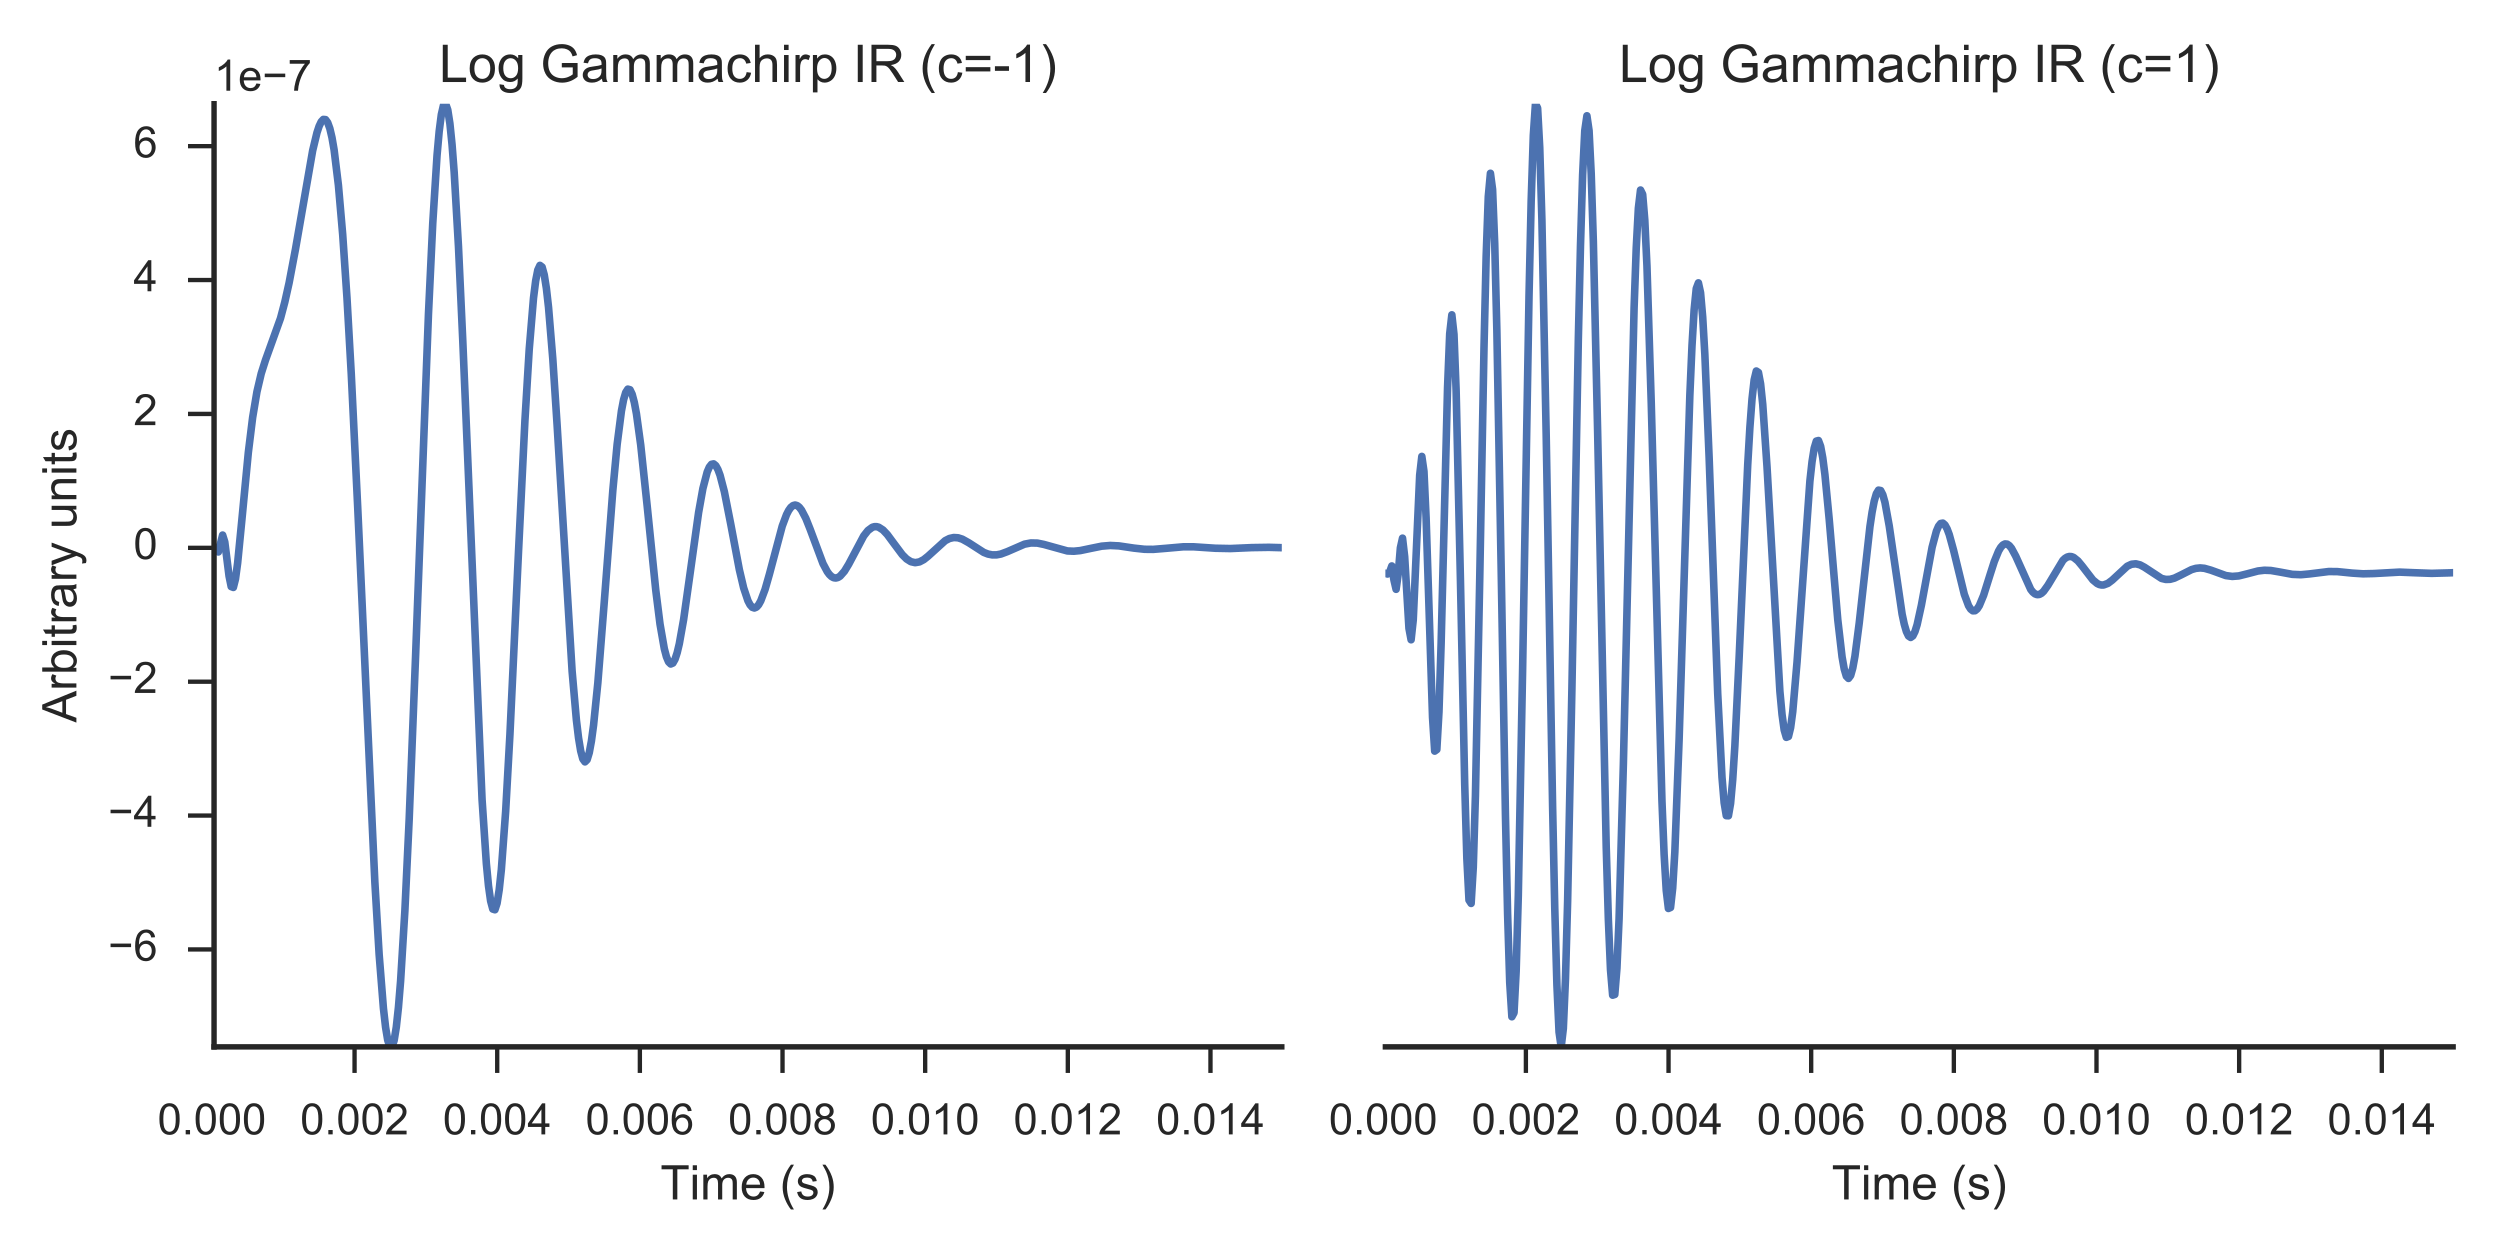<?xml version="1.0" encoding="utf-8" standalone="no"?>
<!DOCTYPE svg PUBLIC "-//W3C//DTD SVG 1.1//EN"
  "http://www.w3.org/Graphics/SVG/1.1/DTD/svg11.dtd">
<!-- Created with matplotlib (http://matplotlib.org/) -->
<svg height="288pt" version="1.1" viewBox="0 0 576 288" width="576pt" xmlns="http://www.w3.org/2000/svg" xmlns:xlink="http://www.w3.org/1999/xlink">
 <defs>
  <style type="text/css">
*{stroke-linecap:butt;stroke-linejoin:round;stroke-miterlimit:100000;}
  </style>
 </defs>
 <g id="figure_1">
  <g id="patch_1">
   <path d="M 0 288 
L 576 288 
L 576 0 
L 0 0 
z
" style="fill:#ffffff;"/>
  </g>
  <g id="axes_1">
   <g id="patch_2">
    <path d="M 49.317 241.2 
L 295.327 241.2 
L 295.327 23.9 
L 49.317 23.9 
z
" style="fill:#ffffff;"/>
   </g>
   <g id="matplotlib.axis_1">
    <g id="xtick_1">
     <g id="text_1">
      <!-- 0.000 -->
      <defs>
       <path d="M 4.156 35.297 
Q 4.156 48 6.766 55.734 
Q 9.375 63.484 14.516 67.672 
Q 19.672 71.875 27.484 71.875 
Q 33.25 71.875 37.594 69.547 
Q 41.938 67.234 44.766 62.859 
Q 47.609 58.5 49.219 52.219 
Q 50.828 45.953 50.828 35.297 
Q 50.828 22.703 48.234 14.969 
Q 45.656 7.234 40.5 3 
Q 35.359 -1.219 27.484 -1.219 
Q 17.141 -1.219 11.234 6.203 
Q 4.156 15.141 4.156 35.297 
M 13.188 35.297 
Q 13.188 17.672 17.312 11.828 
Q 21.438 6 27.484 6 
Q 33.547 6 37.672 11.859 
Q 41.797 17.719 41.797 35.297 
Q 41.797 52.984 37.672 58.781 
Q 33.547 64.594 27.391 64.594 
Q 21.344 64.594 17.719 59.469 
Q 13.188 52.938 13.188 35.297 
" id="ArialMT-30"/>
       <path d="M 9.078 0 
L 9.078 10.016 
L 19.094 10.016 
L 19.094 0 
z
" id="ArialMT-2e"/>
      </defs>
      <g style="fill:#262626;" transform="translate(36.312 261.358)scale(0.1 -0.1)">
       <use xlink:href="#ArialMT-30"/>
       <use x="55.615" xlink:href="#ArialMT-2e"/>
       <use x="83.398" xlink:href="#ArialMT-30"/>
       <use x="139.014" xlink:href="#ArialMT-30"/>
       <use x="194.629" xlink:href="#ArialMT-30"/>
      </g>
     </g>
    </g>
    <g id="xtick_2">
     <g id="line2d_1">
      <defs>
       <path d="M 0 0 
L 0 6 
" id="m91923e0ecd" style="stroke:#262626;"/>
      </defs>
      <g>
       <use style="fill:#262626;stroke:#262626;" x="81.69" xlink:href="#m91923e0ecd" y="241.2"/>
      </g>
     </g>
     <g id="text_2">
      <!-- 0.002 -->
      <defs>
       <path d="M 50.344 8.453 
L 50.344 0 
L 3.031 0 
Q 2.938 3.172 4.047 6.109 
Q 5.859 10.938 9.828 15.625 
Q 13.812 20.312 21.344 26.469 
Q 33.016 36.031 37.109 41.625 
Q 41.219 47.219 41.219 52.203 
Q 41.219 57.422 37.469 61 
Q 33.734 64.594 27.734 64.594 
Q 21.391 64.594 17.578 60.781 
Q 13.766 56.984 13.719 50.25 
L 4.688 51.172 
Q 5.609 61.281 11.656 66.578 
Q 17.719 71.875 27.938 71.875 
Q 38.234 71.875 44.234 66.156 
Q 50.25 60.453 50.25 52 
Q 50.25 47.703 48.484 43.547 
Q 46.734 39.406 42.656 34.812 
Q 38.578 30.219 29.109 22.219 
Q 21.188 15.578 18.938 13.203 
Q 16.703 10.844 15.234 8.453 
z
" id="ArialMT-32"/>
      </defs>
      <g style="fill:#262626;" transform="translate(69.179 261.358)scale(0.1 -0.1)">
       <use xlink:href="#ArialMT-30"/>
       <use x="55.615" xlink:href="#ArialMT-2e"/>
       <use x="83.398" xlink:href="#ArialMT-30"/>
       <use x="139.014" xlink:href="#ArialMT-30"/>
       <use x="194.629" xlink:href="#ArialMT-32"/>
      </g>
     </g>
    </g>
    <g id="xtick_3">
     <g id="line2d_2">
      <g>
       <use style="fill:#262626;stroke:#262626;" x="114.557" xlink:href="#m91923e0ecd" y="241.2"/>
      </g>
     </g>
     <g id="text_3">
      <!-- 0.004 -->
      <defs>
       <path d="M 32.328 0 
L 32.328 17.141 
L 1.266 17.141 
L 1.266 25.203 
L 33.938 71.578 
L 41.109 71.578 
L 41.109 25.203 
L 50.781 25.203 
L 50.781 17.141 
L 41.109 17.141 
L 41.109 0 
z
M 32.328 25.203 
L 32.328 57.469 
L 9.906 25.203 
z
" id="ArialMT-34"/>
      </defs>
      <g style="fill:#262626;" transform="translate(102.047 261.358)scale(0.1 -0.1)">
       <use xlink:href="#ArialMT-30"/>
       <use x="55.615" xlink:href="#ArialMT-2e"/>
       <use x="83.398" xlink:href="#ArialMT-30"/>
       <use x="139.014" xlink:href="#ArialMT-30"/>
       <use x="194.629" xlink:href="#ArialMT-34"/>
      </g>
     </g>
    </g>
    <g id="xtick_4">
     <g id="line2d_3">
      <g>
       <use style="fill:#262626;stroke:#262626;" x="147.425" xlink:href="#m91923e0ecd" y="241.2"/>
      </g>
     </g>
     <g id="text_4">
      <!-- 0.006 -->
      <defs>
       <path d="M 49.75 54.047 
L 41.016 53.375 
Q 39.844 58.547 37.703 60.891 
Q 34.125 64.656 28.906 64.656 
Q 24.703 64.656 21.531 62.312 
Q 17.391 59.281 14.984 53.469 
Q 12.594 47.656 12.5 36.922 
Q 15.672 41.75 20.266 44.094 
Q 24.859 46.438 29.891 46.438 
Q 38.672 46.438 44.844 39.969 
Q 51.031 33.5 51.031 23.25 
Q 51.031 16.5 48.125 10.719 
Q 45.219 4.938 40.141 1.859 
Q 35.062 -1.219 28.609 -1.219 
Q 17.625 -1.219 10.688 6.859 
Q 3.766 14.938 3.766 33.5 
Q 3.766 54.25 11.422 63.672 
Q 18.109 71.875 29.438 71.875 
Q 37.891 71.875 43.281 67.141 
Q 48.688 62.406 49.75 54.047 
M 13.875 23.188 
Q 13.875 18.656 15.797 14.5 
Q 17.719 10.359 21.188 8.172 
Q 24.656 6 28.469 6 
Q 34.031 6 38.031 10.484 
Q 42.047 14.984 42.047 22.703 
Q 42.047 30.125 38.078 34.391 
Q 34.125 38.672 28.125 38.672 
Q 22.172 38.672 18.016 34.391 
Q 13.875 30.125 13.875 23.188 
" id="ArialMT-36"/>
      </defs>
      <g style="fill:#262626;" transform="translate(134.914 261.358)scale(0.1 -0.1)">
       <use xlink:href="#ArialMT-30"/>
       <use x="55.615" xlink:href="#ArialMT-2e"/>
       <use x="83.398" xlink:href="#ArialMT-30"/>
       <use x="139.014" xlink:href="#ArialMT-30"/>
       <use x="194.629" xlink:href="#ArialMT-36"/>
      </g>
     </g>
    </g>
    <g id="xtick_5">
     <g id="line2d_4">
      <g>
       <use style="fill:#262626;stroke:#262626;" x="180.292" xlink:href="#m91923e0ecd" y="241.2"/>
      </g>
     </g>
     <g id="text_5">
      <!-- 0.008 -->
      <defs>
       <path d="M 17.672 38.812 
Q 12.203 40.828 9.562 44.531 
Q 6.938 48.25 6.938 53.422 
Q 6.938 61.234 12.547 66.547 
Q 18.172 71.875 27.484 71.875 
Q 36.859 71.875 42.578 66.422 
Q 48.297 60.984 48.297 53.172 
Q 48.297 48.188 45.672 44.5 
Q 43.062 40.828 37.75 38.812 
Q 44.344 36.672 47.781 31.875 
Q 51.219 27.094 51.219 20.453 
Q 51.219 11.281 44.719 5.031 
Q 38.234 -1.219 27.641 -1.219 
Q 17.047 -1.219 10.547 5.047 
Q 4.047 11.328 4.047 20.703 
Q 4.047 27.688 7.594 32.391 
Q 11.141 37.109 17.672 38.812 
M 15.922 53.719 
Q 15.922 48.641 19.188 45.406 
Q 22.469 42.188 27.688 42.188 
Q 32.766 42.188 36.016 45.375 
Q 39.266 48.578 39.266 53.219 
Q 39.266 58.062 35.906 61.359 
Q 32.562 64.656 27.594 64.656 
Q 22.562 64.656 19.234 61.422 
Q 15.922 58.203 15.922 53.719 
M 13.094 20.656 
Q 13.094 16.891 14.875 13.375 
Q 16.656 9.859 20.172 7.922 
Q 23.688 6 27.734 6 
Q 34.031 6 38.125 10.047 
Q 42.234 14.109 42.234 20.359 
Q 42.234 26.703 38.016 30.859 
Q 33.797 35.016 27.438 35.016 
Q 21.234 35.016 17.156 30.906 
Q 13.094 26.812 13.094 20.656 
" id="ArialMT-38"/>
      </defs>
      <g style="fill:#262626;" transform="translate(167.781 261.358)scale(0.1 -0.1)">
       <use xlink:href="#ArialMT-30"/>
       <use x="55.615" xlink:href="#ArialMT-2e"/>
       <use x="83.398" xlink:href="#ArialMT-30"/>
       <use x="139.014" xlink:href="#ArialMT-30"/>
       <use x="194.629" xlink:href="#ArialMT-38"/>
      </g>
     </g>
    </g>
    <g id="xtick_6">
     <g id="line2d_5">
      <g>
       <use style="fill:#262626;stroke:#262626;" x="213.159" xlink:href="#m91923e0ecd" y="241.2"/>
      </g>
     </g>
     <g id="text_6">
      <!-- 0.010 -->
      <defs>
       <path d="M 37.25 0 
L 28.469 0 
L 28.469 56 
Q 25.297 52.984 20.141 49.953 
Q 14.984 46.922 10.891 45.406 
L 10.891 53.906 
Q 18.266 57.375 23.781 62.297 
Q 29.297 67.234 31.594 71.875 
L 37.25 71.875 
z
" id="ArialMT-31"/>
      </defs>
      <g style="fill:#262626;" transform="translate(200.648 261.358)scale(0.1 -0.1)">
       <use xlink:href="#ArialMT-30"/>
       <use x="55.615" xlink:href="#ArialMT-2e"/>
       <use x="83.398" xlink:href="#ArialMT-30"/>
       <use x="139.014" xlink:href="#ArialMT-31"/>
       <use x="194.629" xlink:href="#ArialMT-30"/>
      </g>
     </g>
    </g>
    <g id="xtick_7">
     <g id="line2d_6">
      <g>
       <use style="fill:#262626;stroke:#262626;" x="246.026" xlink:href="#m91923e0ecd" y="241.2"/>
      </g>
     </g>
     <g id="text_7">
      <!-- 0.012 -->
      <g style="fill:#262626;" transform="translate(233.515 261.358)scale(0.1 -0.1)">
       <use xlink:href="#ArialMT-30"/>
       <use x="55.615" xlink:href="#ArialMT-2e"/>
       <use x="83.398" xlink:href="#ArialMT-30"/>
       <use x="139.014" xlink:href="#ArialMT-31"/>
       <use x="194.629" xlink:href="#ArialMT-32"/>
      </g>
     </g>
    </g>
    <g id="xtick_8">
     <g id="line2d_7">
      <g>
       <use style="fill:#262626;stroke:#262626;" x="278.893" xlink:href="#m91923e0ecd" y="241.2"/>
      </g>
     </g>
     <g id="text_8">
      <!-- 0.014 -->
      <g style="fill:#262626;" transform="translate(266.382 261.358)scale(0.1 -0.1)">
       <use xlink:href="#ArialMT-30"/>
       <use x="55.615" xlink:href="#ArialMT-2e"/>
       <use x="83.398" xlink:href="#ArialMT-30"/>
       <use x="139.014" xlink:href="#ArialMT-31"/>
       <use x="194.629" xlink:href="#ArialMT-34"/>
      </g>
     </g>
    </g>
    <g id="text_9">
     <!-- Time (s) -->
     <defs>
      <path d="M 42.094 16.703 
L 51.172 15.578 
Q 49.031 7.625 43.219 3.219 
Q 37.406 -1.172 28.375 -1.172 
Q 17 -1.172 10.328 5.828 
Q 3.656 12.844 3.656 25.484 
Q 3.656 38.578 10.391 45.797 
Q 17.141 53.031 27.875 53.031 
Q 38.281 53.031 44.875 45.953 
Q 51.469 38.875 51.469 26.031 
Q 51.469 25.25 51.422 23.688 
L 12.75 23.688 
Q 13.234 15.141 17.578 10.594 
Q 21.922 6.062 28.422 6.062 
Q 33.25 6.062 36.672 8.594 
Q 40.094 11.141 42.094 16.703 
M 13.234 30.906 
L 42.188 30.906 
Q 41.609 37.453 38.875 40.719 
Q 34.672 45.797 27.984 45.797 
Q 21.922 45.797 17.797 41.75 
Q 13.672 37.703 13.234 30.906 
" id="ArialMT-65"/>
      <path d="M 6.641 61.469 
L 6.641 71.578 
L 15.438 71.578 
L 15.438 61.469 
z
M 6.641 0 
L 6.641 51.859 
L 15.438 51.859 
L 15.438 0 
z
" id="ArialMT-69"/>
      <path d="M 6.594 0 
L 6.594 51.859 
L 14.453 51.859 
L 14.453 44.578 
Q 16.891 48.391 20.938 50.703 
Q 25 53.031 30.172 53.031 
Q 35.938 53.031 39.625 50.641 
Q 43.312 48.25 44.828 43.953 
Q 50.984 53.031 60.844 53.031 
Q 68.562 53.031 72.703 48.75 
Q 76.859 44.484 76.859 35.594 
L 76.859 0 
L 68.109 0 
L 68.109 32.672 
Q 68.109 37.938 67.25 40.25 
Q 66.406 42.578 64.156 43.984 
Q 61.922 45.406 58.891 45.406 
Q 53.422 45.406 49.797 41.766 
Q 46.188 38.141 46.188 30.125 
L 46.188 0 
L 37.406 0 
L 37.406 33.688 
Q 37.406 39.547 35.25 42.469 
Q 33.109 45.406 28.219 45.406 
Q 24.516 45.406 21.359 43.453 
Q 18.219 41.5 16.797 37.734 
Q 15.375 33.984 15.375 26.906 
L 15.375 0 
z
" id="ArialMT-6d"/>
      <path d="M 25.922 0 
L 25.922 63.141 
L 2.344 63.141 
L 2.344 71.578 
L 59.078 71.578 
L 59.078 63.141 
L 35.406 63.141 
L 35.406 0 
z
" id="ArialMT-54"/>
      <path d="M 3.078 15.484 
L 11.766 16.844 
Q 12.5 11.625 15.844 8.844 
Q 19.188 6.062 25.203 6.062 
Q 31.25 6.062 34.172 8.516 
Q 37.109 10.984 37.109 14.312 
Q 37.109 17.281 34.516 19 
Q 32.719 20.172 25.531 21.969 
Q 15.875 24.422 12.141 26.203 
Q 8.406 27.984 6.469 31.125 
Q 4.547 34.281 4.547 38.094 
Q 4.547 41.547 6.125 44.5 
Q 7.719 47.469 10.453 49.422 
Q 12.5 50.922 16.031 51.969 
Q 19.578 53.031 23.641 53.031 
Q 29.734 53.031 34.344 51.266 
Q 38.969 49.516 41.156 46.5 
Q 43.359 43.5 44.188 38.484 
L 35.594 37.312 
Q 35.016 41.312 32.203 43.547 
Q 29.391 45.797 24.266 45.797 
Q 18.219 45.797 15.625 43.797 
Q 13.031 41.797 13.031 39.109 
Q 13.031 37.406 14.109 36.031 
Q 15.188 34.625 17.484 33.688 
Q 18.797 33.203 25.25 31.453 
Q 34.578 28.953 38.25 27.359 
Q 41.938 25.781 44.031 22.75 
Q 46.141 19.734 46.141 15.234 
Q 46.141 10.844 43.578 6.953 
Q 41.016 3.078 36.172 0.953 
Q 31.344 -1.172 25.25 -1.172 
Q 15.141 -1.172 9.844 3.031 
Q 4.547 7.234 3.078 15.484 
" id="ArialMT-73"/>
      <path d="M 12.359 -21.047 
L 6.062 -21.047 
Q 20.656 2.391 20.656 25.875 
Q 20.656 35.062 18.562 44.094 
Q 16.891 51.422 13.922 58.156 
Q 12.016 62.547 6.062 72.797 
L 12.359 72.797 
Q 21.531 60.547 25.922 48.188 
Q 29.688 37.547 29.688 25.922 
Q 29.688 12.75 24.625 0.438 
Q 19.578 -11.859 12.359 -21.047 
" id="ArialMT-29"/>
      <path d="M 23.391 -21.047 
Q 16.109 -11.859 11.078 0.438 
Q 6.062 12.75 6.062 25.922 
Q 6.062 37.547 9.812 48.188 
Q 14.203 60.547 23.391 72.797 
L 29.688 72.797 
Q 23.781 62.641 21.875 58.297 
Q 18.891 51.562 17.188 44.234 
Q 15.094 35.109 15.094 25.875 
Q 15.094 2.391 29.688 -21.047 
z
" id="ArialMT-28"/>
      <path id="ArialMT-20"/>
     </defs>
     <g style="fill:#262626;" transform="translate(152.163 276.353)scale(0.11 -0.11)">
      <use xlink:href="#ArialMT-54"/>
      <use x="61.037" xlink:href="#ArialMT-69"/>
      <use x="83.254" xlink:href="#ArialMT-6d"/>
      <use x="166.555" xlink:href="#ArialMT-65"/>
      <use x="222.17" xlink:href="#ArialMT-20"/>
      <use x="249.953" xlink:href="#ArialMT-28"/>
      <use x="283.254" xlink:href="#ArialMT-73"/>
      <use x="333.254" xlink:href="#ArialMT-29"/>
     </g>
    </g>
   </g>
   <g id="matplotlib.axis_2">
    <g id="ytick_1">
     <g id="line2d_8">
      <defs>
       <path d="M 0 0 
L -6 0 
" id="m53d1f6bdc2" style="stroke:#262626;"/>
      </defs>
      <g>
       <use style="fill:#262626;stroke:#262626;" x="49.317" xlink:href="#m53d1f6bdc2" y="218.755"/>
      </g>
     </g>
     <g id="text_10">
      <!-- −6 -->
      <defs>
       <path d="M 52.828 31.203 
L 5.562 31.203 
L 5.562 39.406 
L 52.828 39.406 
z
" id="ArialMT-2212"/>
      </defs>
      <g style="fill:#262626;" transform="translate(24.916 221.34)scale(0.1 -0.1)">
       <use xlink:href="#ArialMT-2212"/>
       <use x="58.398" xlink:href="#ArialMT-36"/>
      </g>
     </g>
    </g>
    <g id="ytick_2">
     <g id="line2d_9">
      <g>
       <use style="fill:#262626;stroke:#262626;" x="49.317" xlink:href="#m53d1f6bdc2" y="187.909"/>
      </g>
     </g>
     <g id="text_11">
      <!-- −4 -->
      <g style="fill:#262626;" transform="translate(24.916 190.494)scale(0.1 -0.1)">
       <use xlink:href="#ArialMT-2212"/>
       <use x="58.398" xlink:href="#ArialMT-34"/>
      </g>
     </g>
    </g>
    <g id="ytick_3">
     <g id="line2d_10">
      <g>
       <use style="fill:#262626;stroke:#262626;" x="49.317" xlink:href="#m53d1f6bdc2" y="157.063"/>
      </g>
     </g>
     <g id="text_12">
      <!-- −2 -->
      <g style="fill:#262626;" transform="translate(24.916 159.648)scale(0.1 -0.1)">
       <use xlink:href="#ArialMT-2212"/>
       <use x="58.398" xlink:href="#ArialMT-32"/>
      </g>
     </g>
    </g>
    <g id="ytick_4">
     <g id="line2d_11">
      <g>
       <use style="fill:#262626;stroke:#262626;" x="49.317" xlink:href="#m53d1f6bdc2" y="126.217"/>
      </g>
     </g>
     <g id="text_13">
      <!-- 0 -->
      <g style="fill:#262626;" transform="translate(30.756 128.802)scale(0.1 -0.1)">
       <use xlink:href="#ArialMT-30"/>
      </g>
     </g>
    </g>
    <g id="ytick_5">
     <g id="line2d_12">
      <g>
       <use style="fill:#262626;stroke:#262626;" x="49.317" xlink:href="#m53d1f6bdc2" y="95.371"/>
      </g>
     </g>
     <g id="text_14">
      <!-- 2 -->
      <g style="fill:#262626;" transform="translate(30.756 97.956)scale(0.1 -0.1)">
       <use xlink:href="#ArialMT-32"/>
      </g>
     </g>
    </g>
    <g id="ytick_6">
     <g id="line2d_13">
      <g>
       <use style="fill:#262626;stroke:#262626;" x="49.317" xlink:href="#m53d1f6bdc2" y="64.525"/>
      </g>
     </g>
     <g id="text_15">
      <!-- 4 -->
      <g style="fill:#262626;" transform="translate(30.756 67.11)scale(0.1 -0.1)">
       <use xlink:href="#ArialMT-34"/>
      </g>
     </g>
    </g>
    <g id="ytick_7">
     <g id="line2d_14">
      <g>
       <use style="fill:#262626;stroke:#262626;" x="49.317" xlink:href="#m53d1f6bdc2" y="33.679"/>
      </g>
     </g>
     <g id="text_16">
      <!-- 6 -->
      <g style="fill:#262626;" transform="translate(30.756 36.265)scale(0.1 -0.1)">
       <use xlink:href="#ArialMT-36"/>
      </g>
     </g>
    </g>
    <g id="text_17">
     <!-- Arbitrary units -->
     <defs>
      <path d="M 14.703 0 
L 6.547 0 
L 6.547 71.578 
L 15.328 71.578 
L 15.328 46.047 
Q 20.906 53.031 29.547 53.031 
Q 34.328 53.031 38.594 51.094 
Q 42.875 49.172 45.625 45.672 
Q 48.391 42.188 49.953 37.25 
Q 51.516 32.328 51.516 26.703 
Q 51.516 13.375 44.922 6.094 
Q 38.328 -1.172 29.109 -1.172 
Q 19.922 -1.172 14.703 6.5 
z
M 14.594 26.312 
Q 14.594 17 17.141 12.844 
Q 21.297 6.062 28.375 6.062 
Q 34.125 6.062 38.328 11.062 
Q 42.531 16.062 42.531 25.984 
Q 42.531 36.141 38.5 40.969 
Q 34.469 45.797 28.766 45.797 
Q 23 45.797 18.797 40.797 
Q 14.594 35.797 14.594 26.312 
" id="ArialMT-62"/>
      <path d="M 40.438 6.391 
Q 35.547 2.25 31.031 0.531 
Q 26.516 -1.172 21.344 -1.172 
Q 12.797 -1.172 8.203 3 
Q 3.609 7.172 3.609 13.672 
Q 3.609 17.484 5.344 20.625 
Q 7.078 23.781 9.891 25.688 
Q 12.703 27.594 16.219 28.562 
Q 18.797 29.25 24.031 29.891 
Q 34.672 31.156 39.703 32.906 
Q 39.75 34.719 39.75 35.203 
Q 39.75 40.578 37.25 42.781 
Q 33.891 45.75 27.25 45.75 
Q 21.047 45.75 18.094 43.578 
Q 15.141 41.406 13.719 35.891 
L 5.125 37.062 
Q 6.297 42.578 8.984 45.969 
Q 11.672 49.359 16.75 51.188 
Q 21.828 53.031 28.516 53.031 
Q 35.156 53.031 39.297 51.469 
Q 43.453 49.906 45.406 47.531 
Q 47.359 45.172 48.141 41.547 
Q 48.578 39.312 48.578 33.453 
L 48.578 21.734 
Q 48.578 9.469 49.141 6.219 
Q 49.703 2.984 51.375 0 
L 42.188 0 
Q 40.828 2.734 40.438 6.391 
M 39.703 26.031 
Q 34.906 24.078 25.344 22.703 
Q 19.922 21.922 17.672 20.938 
Q 15.438 19.969 14.203 18.094 
Q 12.984 16.219 12.984 13.922 
Q 12.984 10.406 15.641 8.062 
Q 18.312 5.719 23.438 5.719 
Q 28.516 5.719 32.469 7.938 
Q 36.422 10.156 38.281 14.016 
Q 39.703 17 39.703 22.797 
z
" id="ArialMT-61"/>
      <path d="M 6.203 -19.969 
L 5.219 -11.719 
Q 8.109 -12.5 10.25 -12.5 
Q 13.188 -12.5 14.938 -11.516 
Q 16.703 -10.547 17.828 -8.797 
Q 18.656 -7.469 20.516 -2.25 
Q 20.75 -1.516 21.297 -0.094 
L 1.609 51.859 
L 11.078 51.859 
L 21.875 21.828 
Q 23.969 16.109 25.641 9.812 
Q 27.156 15.875 29.25 21.625 
L 40.328 51.859 
L 49.125 51.859 
L 29.391 -0.875 
Q 26.219 -9.422 24.469 -12.641 
Q 22.125 -17 19.094 -19.016 
Q 16.062 -21.047 11.859 -21.047 
Q 9.328 -21.047 6.203 -19.969 
" id="ArialMT-79"/>
      <path d="M -0.141 0 
L 27.344 71.578 
L 37.547 71.578 
L 66.844 0 
L 56.062 0 
L 47.703 21.688 
L 17.781 21.688 
L 9.906 0 
z
M 20.516 29.391 
L 44.781 29.391 
L 37.312 49.219 
Q 33.891 58.25 32.234 64.062 
Q 30.859 57.172 28.375 50.391 
z
" id="ArialMT-41"/>
      <path d="M 40.578 0 
L 40.578 7.625 
Q 34.516 -1.172 24.125 -1.172 
Q 19.531 -1.172 15.547 0.578 
Q 11.578 2.344 9.641 5 
Q 7.719 7.672 6.938 11.531 
Q 6.391 14.109 6.391 19.734 
L 6.391 51.859 
L 15.188 51.859 
L 15.188 23.094 
Q 15.188 16.219 15.719 13.812 
Q 16.547 10.359 19.234 8.375 
Q 21.922 6.391 25.875 6.391 
Q 29.828 6.391 33.297 8.422 
Q 36.766 10.453 38.203 13.938 
Q 39.656 17.438 39.656 24.078 
L 39.656 51.859 
L 48.438 51.859 
L 48.438 0 
z
" id="ArialMT-75"/>
      <path d="M 6.5 0 
L 6.5 51.859 
L 14.406 51.859 
L 14.406 44 
Q 17.438 49.516 20 51.266 
Q 22.562 53.031 25.641 53.031 
Q 30.078 53.031 34.672 50.203 
L 31.641 42.047 
Q 28.422 43.953 25.203 43.953 
Q 22.312 43.953 20.016 42.219 
Q 17.719 40.484 16.75 37.406 
Q 15.281 32.719 15.281 27.156 
L 15.281 0 
z
" id="ArialMT-72"/>
      <path d="M 25.781 7.859 
L 27.047 0.094 
Q 23.344 -0.688 20.406 -0.688 
Q 15.625 -0.688 12.984 0.828 
Q 10.359 2.344 9.281 4.812 
Q 8.203 7.281 8.203 15.188 
L 8.203 45.016 
L 1.766 45.016 
L 1.766 51.859 
L 8.203 51.859 
L 8.203 64.703 
L 16.938 69.969 
L 16.938 51.859 
L 25.781 51.859 
L 25.781 45.016 
L 16.938 45.016 
L 16.938 14.703 
Q 16.938 10.938 17.406 9.859 
Q 17.875 8.797 18.922 8.156 
Q 19.969 7.516 21.922 7.516 
Q 23.391 7.516 25.781 7.859 
" id="ArialMT-74"/>
      <path d="M 6.594 0 
L 6.594 51.859 
L 14.5 51.859 
L 14.5 44.484 
Q 20.219 53.031 31 53.031 
Q 35.688 53.031 39.625 51.344 
Q 43.562 49.656 45.516 46.922 
Q 47.469 44.188 48.25 40.438 
Q 48.734 37.984 48.734 31.891 
L 48.734 0 
L 39.938 0 
L 39.938 31.547 
Q 39.938 36.922 38.906 39.578 
Q 37.891 42.234 35.281 43.812 
Q 32.672 45.406 29.156 45.406 
Q 23.531 45.406 19.453 41.844 
Q 15.375 38.281 15.375 28.328 
L 15.375 0 
z
" id="ArialMT-6e"/>
     </defs>
     <g style="fill:#262626;" transform="translate(17.6 166.475)rotate(-90.0)scale(0.11 -0.11)">
      <use xlink:href="#ArialMT-41"/>
      <use x="66.699" xlink:href="#ArialMT-72"/>
      <use x="100.0" xlink:href="#ArialMT-62"/>
      <use x="155.615" xlink:href="#ArialMT-69"/>
      <use x="177.832" xlink:href="#ArialMT-74"/>
      <use x="205.615" xlink:href="#ArialMT-72"/>
      <use x="238.916" xlink:href="#ArialMT-61"/>
      <use x="294.531" xlink:href="#ArialMT-72"/>
      <use x="327.832" xlink:href="#ArialMT-79"/>
      <use x="377.832" xlink:href="#ArialMT-20"/>
      <use x="405.615" xlink:href="#ArialMT-75"/>
      <use x="461.23" xlink:href="#ArialMT-6e"/>
      <use x="516.846" xlink:href="#ArialMT-69"/>
      <use x="539.062" xlink:href="#ArialMT-74"/>
      <use x="566.846" xlink:href="#ArialMT-73"/>
     </g>
    </g>
    <g id="text_18">
     <!-- 1e−7 -->
     <defs>
      <path d="M 4.734 62.203 
L 4.734 70.656 
L 51.078 70.656 
L 51.078 63.812 
Q 44.234 56.547 37.516 44.484 
Q 30.812 32.422 27.156 19.672 
Q 24.516 10.688 23.781 0 
L 14.75 0 
Q 14.891 8.453 18.062 20.406 
Q 21.234 32.375 27.172 43.484 
Q 33.109 54.594 39.797 62.203 
z
" id="ArialMT-37"/>
     </defs>
     <g style="fill:#262626;" transform="translate(49.317 20.9)scale(0.1 -0.1)">
      <use xlink:href="#ArialMT-31"/>
      <use x="55.615" xlink:href="#ArialMT-65"/>
      <use x="111.23" xlink:href="#ArialMT-2212"/>
      <use x="169.629" xlink:href="#ArialMT-37"/>
     </g>
    </g>
   </g>
   <g id="line2d_15">
    <path clip-path="url(#p89b1aff51e)" d="M 49.317 126.344 
L 49.811 126.12 
L 50.305 127.173 
L 51.293 123.282 
L 51.787 124.864 
L 52.775 132.729 
L 53.269 135.151 
L 53.763 135.344 
L 54.257 133.379 
L 54.751 129.722 
L 55.739 119.644 
L 57.221 104.198 
L 58.209 96.175 
L 59.197 90.271 
L 60.185 86.06 
L 61.173 82.945 
L 64.631 73.324 
L 65.619 69.596 
L 66.607 65.178 
L 68.089 57.354 
L 72.041 34.669 
L 73.029 30.569 
L 73.523 29.075 
L 74.017 28.035 
L 74.511 27.51 
L 75.005 27.561 
L 75.499 28.242 
L 75.993 29.605 
L 76.487 31.695 
L 76.981 34.55 
L 77.969 42.663 
L 78.957 54.058 
L 79.945 68.665 
L 80.933 86.207 
L 82.415 116.881 
L 86.367 203.26 
L 87.355 219.912 
L 88.343 232.344 
L 88.837 236.687 
L 89.331 239.656 
L 89.825 241.177 
L 90.319 241.2 
L 90.813 239.694 
L 91.307 236.652 
L 91.801 232.092 
L 92.295 226.056 
L 93.283 209.848 
L 94.271 188.853 
L 95.753 151.044 
L 98.717 72.37 
L 99.705 51.488 
L 100.693 35.806 
L 101.187 30.266 
L 101.681 26.396 
L 102.175 24.263 
L 102.669 23.9 
L 103.163 25.311 
L 103.657 28.465 
L 104.151 33.3 
L 104.645 39.723 
L 105.633 56.811 
L 106.621 78.424 
L 111.067 184.21 
L 112.055 198.959 
L 112.549 204.09 
L 113.043 207.603 
L 113.537 209.449 
L 114.031 209.61 
L 114.525 208.106 
L 115.019 204.989 
L 115.513 200.344 
L 116.501 186.963 
L 117.489 169.21 
L 119.464 127.116 
L 120.946 96.858 
L 121.934 80.469 
L 122.922 68.637 
L 123.416 64.711 
L 123.91 62.204 
L 124.404 61.142 
L 124.898 61.521 
L 125.392 63.305 
L 125.886 66.426 
L 126.38 70.79 
L 127.368 82.734 
L 128.356 97.908 
L 131.814 154.637 
L 132.802 165.909 
L 133.296 170.026 
L 133.79 173.027 
L 134.284 174.869 
L 134.778 175.535 
L 135.272 175.039 
L 135.766 173.419 
L 136.26 170.74 
L 136.754 167.092 
L 137.742 157.339 
L 139.224 138.683 
L 141.2 112.923 
L 142.188 102.389 
L 143.176 94.694 
L 143.67 92.107 
L 144.164 90.421 
L 144.658 89.654 
L 145.152 89.799 
L 145.646 90.828 
L 146.14 92.693 
L 146.634 95.324 
L 147.622 102.528 
L 149.104 116.527 
L 151.08 135.918 
L 152.068 143.791 
L 153.056 149.466 
L 153.55 151.333 
L 154.044 152.509 
L 154.538 152.986 
L 155.032 152.77 
L 155.526 151.89 
L 156.02 150.385 
L 156.514 148.314 
L 157.502 142.759 
L 158.984 132.217 
L 160.96 118.065 
L 161.948 112.543 
L 162.936 108.756 
L 163.43 107.609 
L 163.924 106.983 
L 164.418 106.878 
L 164.912 107.281 
L 165.406 108.165 
L 165.9 109.492 
L 166.888 113.27 
L 168.37 120.789 
L 170.346 131.252 
L 171.334 135.452 
L 172.322 138.414 
L 172.816 139.354 
L 173.31 139.912 
L 173.804 140.085 
L 174.298 139.882 
L 174.792 139.321 
L 175.286 138.427 
L 176.274 135.793 
L 177.262 132.332 
L 180.226 121.211 
L 181.214 118.564 
L 181.708 117.603 
L 182.202 116.91 
L 182.696 116.494 
L 183.19 116.359 
L 183.684 116.497 
L 184.178 116.895 
L 184.672 117.534 
L 185.66 119.426 
L 186.648 121.912 
L 189.612 129.848 
L 190.6 131.706 
L 191.094 132.37 
L 191.588 132.84 
L 192.082 133.11 
L 192.576 133.178 
L 193.07 133.051 
L 193.564 132.738 
L 194.552 131.622 
L 195.54 129.999 
L 198.998 123.475 
L 199.986 122.221 
L 200.974 121.495 
L 201.468 121.346 
L 201.962 121.34 
L 202.456 121.472 
L 203.444 122.11 
L 204.432 123.155 
L 205.914 125.16 
L 207.89 127.803 
L 208.878 128.787 
L 209.866 129.413 
L 210.854 129.637 
L 211.842 129.464 
L 212.83 128.942 
L 213.818 128.155 
L 217.77 124.57 
L 218.758 124.068 
L 219.745 123.846 
L 220.733 123.907 
L 221.721 124.224 
L 223.203 125.054 
L 226.661 127.276 
L 227.649 127.659 
L 228.637 127.85 
L 229.625 127.84 
L 230.613 127.647 
L 232.095 127.094 
L 236.047 125.374 
L 237.529 125.097 
L 239.011 125.131 
L 240.493 125.433 
L 245.927 126.94 
L 247.409 127 
L 248.891 126.856 
L 251.361 126.338 
L 253.831 125.838 
L 255.807 125.676 
L 257.783 125.773 
L 261.241 126.284 
L 263.711 126.554 
L 265.687 126.576 
L 268.651 126.333 
L 272.603 125.986 
L 275.073 125.987 
L 280.013 126.314 
L 283.471 126.384 
L 288.411 126.169 
L 292.363 126.104 
L 295.327 126.186 
L 295.327 126.186 
" style="fill:none;stroke:#4c72b0;stroke-linecap:round;stroke-width:1.75;"/>
   </g>
   <g id="patch_3">
    <path d="M 49.317 241.2 
L 295.327 241.2 
" style="fill:none;stroke:#262626;stroke-linecap:square;stroke-linejoin:miter;stroke-width:1.25;"/>
   </g>
   <g id="patch_4">
    <path d="M 49.317 241.2 
L 49.317 23.9 
" style="fill:none;stroke:#262626;stroke-linecap:square;stroke-linejoin:miter;stroke-width:1.25;"/>
   </g>
   <g id="text_19">
    <!-- Log Gammachirp IR (c=-1) -->
    <defs>
     <path d="M 40.438 19 
L 49.078 17.875 
Q 47.656 8.938 41.812 3.875 
Q 35.984 -1.172 27.484 -1.172 
Q 16.844 -1.172 10.375 5.781 
Q 3.906 12.75 3.906 25.734 
Q 3.906 34.125 6.688 40.422 
Q 9.469 46.734 15.156 49.875 
Q 20.844 53.031 27.547 53.031 
Q 35.984 53.031 41.359 48.75 
Q 46.734 44.484 48.25 36.625 
L 39.703 35.297 
Q 38.484 40.531 35.375 43.156 
Q 32.281 45.797 27.875 45.797 
Q 21.234 45.797 17.078 41.031 
Q 12.938 36.281 12.938 25.984 
Q 12.938 15.531 16.938 10.797 
Q 20.953 6.062 27.391 6.062 
Q 32.562 6.062 36.031 9.234 
Q 39.5 12.406 40.438 19 
" id="ArialMT-63"/>
     <path d="M 9.328 0 
L 9.328 71.578 
L 18.797 71.578 
L 18.797 0 
z
" id="ArialMT-49"/>
     <path d="M 3.172 21.484 
L 3.172 30.328 
L 30.172 30.328 
L 30.172 21.484 
z
" id="ArialMT-2d"/>
     <path d="M 4.984 -4.297 
L 13.531 -5.562 
Q 14.062 -9.516 16.5 -11.328 
Q 19.781 -13.766 25.438 -13.766 
Q 31.547 -13.766 34.859 -11.328 
Q 38.188 -8.891 39.359 -4.5 
Q 40.047 -1.812 39.984 6.781 
Q 34.234 0 25.641 0 
Q 14.938 0 9.078 7.719 
Q 3.219 15.438 3.219 26.219 
Q 3.219 33.641 5.906 39.906 
Q 8.594 46.188 13.688 49.609 
Q 18.797 53.031 25.688 53.031 
Q 34.859 53.031 40.828 45.609 
L 40.828 51.859 
L 48.922 51.859 
L 48.922 7.031 
Q 48.922 -5.078 46.453 -10.125 
Q 44 -15.188 38.641 -18.109 
Q 33.297 -21.047 25.484 -21.047 
Q 16.219 -21.047 10.5 -16.875 
Q 4.781 -12.703 4.984 -4.297 
M 12.25 26.859 
Q 12.25 16.656 16.297 11.969 
Q 20.359 7.281 26.469 7.281 
Q 32.516 7.281 36.609 11.938 
Q 40.719 16.609 40.719 26.562 
Q 40.719 36.078 36.5 40.906 
Q 32.281 45.75 26.312 45.75 
Q 20.453 45.75 16.344 40.984 
Q 12.25 36.234 12.25 26.859 
" id="ArialMT-67"/>
     <path d="M 7.859 0 
L 7.859 71.578 
L 39.594 71.578 
Q 49.172 71.578 54.141 69.641 
Q 59.125 67.719 62.109 62.828 
Q 65.094 57.953 65.094 52.047 
Q 65.094 44.438 60.156 39.203 
Q 55.219 33.984 44.922 32.562 
Q 48.688 30.766 50.641 29 
Q 54.781 25.203 58.5 19.484 
L 70.953 0 
L 59.031 0 
L 49.562 14.891 
Q 45.406 21.344 42.719 24.75 
Q 40.047 28.172 37.922 29.531 
Q 35.797 30.906 33.594 31.453 
Q 31.984 31.781 28.328 31.781 
L 17.328 31.781 
L 17.328 0 
z
M 17.328 39.984 
L 37.703 39.984 
Q 44.188 39.984 47.844 41.328 
Q 51.516 42.672 53.422 45.625 
Q 55.328 48.578 55.328 52.047 
Q 55.328 57.125 51.641 60.391 
Q 47.953 63.672 39.984 63.672 
L 17.328 63.672 
z
" id="ArialMT-52"/>
     <path d="M 52.828 42.094 
L 5.562 42.094 
L 5.562 50.297 
L 52.828 50.297 
z
M 52.828 20.359 
L 5.562 20.359 
L 5.562 28.562 
L 52.828 28.562 
z
" id="ArialMT-3d"/>
     <path d="M 6.594 0 
L 6.594 71.578 
L 15.375 71.578 
L 15.375 45.906 
Q 21.531 53.031 30.906 53.031 
Q 36.672 53.031 40.922 50.75 
Q 45.172 48.484 47 44.484 
Q 48.828 40.484 48.828 32.859 
L 48.828 0 
L 40.047 0 
L 40.047 32.859 
Q 40.047 39.453 37.188 42.453 
Q 34.328 45.453 29.109 45.453 
Q 25.203 45.453 21.75 43.422 
Q 18.312 41.406 16.844 37.938 
Q 15.375 34.469 15.375 28.375 
L 15.375 0 
z
" id="ArialMT-68"/>
     <path d="M 6.594 -19.875 
L 6.594 51.859 
L 14.594 51.859 
L 14.594 45.125 
Q 17.438 49.078 21 51.047 
Q 24.562 53.031 29.641 53.031 
Q 36.281 53.031 41.359 49.609 
Q 46.438 46.188 49.016 39.953 
Q 51.609 33.734 51.609 26.312 
Q 51.609 18.359 48.75 11.984 
Q 45.906 5.609 40.453 2.219 
Q 35.016 -1.172 29 -1.172 
Q 24.609 -1.172 21.109 0.688 
Q 17.625 2.547 15.375 5.375 
L 15.375 -19.875 
z
M 14.547 25.641 
Q 14.547 15.625 18.594 10.844 
Q 22.656 6.062 28.422 6.062 
Q 34.281 6.062 38.453 11.016 
Q 42.625 15.969 42.625 26.375 
Q 42.625 36.281 38.547 41.203 
Q 34.469 46.141 28.812 46.141 
Q 23.188 46.141 18.859 40.891 
Q 14.547 35.641 14.547 25.641 
" id="ArialMT-70"/>
     <path d="M 41.219 28.078 
L 41.219 36.469 
L 71.531 36.531 
L 71.531 9.969 
Q 64.547 4.391 57.125 1.578 
Q 49.703 -1.219 41.891 -1.219 
Q 31.344 -1.219 22.719 3.297 
Q 14.109 7.812 9.719 16.359 
Q 5.328 24.906 5.328 35.453 
Q 5.328 45.906 9.688 54.953 
Q 14.062 64.016 22.266 68.406 
Q 30.469 72.797 41.156 72.797 
Q 48.922 72.797 55.188 70.281 
Q 61.469 67.781 65.031 63.281 
Q 68.609 58.797 70.453 51.562 
L 61.922 49.219 
Q 60.297 54.688 57.906 57.812 
Q 55.516 60.938 51.062 62.812 
Q 46.625 64.703 41.219 64.703 
Q 34.719 64.703 29.984 62.719 
Q 25.25 60.75 22.344 57.516 
Q 19.438 54.297 17.828 50.438 
Q 15.094 43.797 15.094 36.031 
Q 15.094 26.469 18.391 20.016 
Q 21.688 13.578 27.984 10.453 
Q 34.281 7.328 41.359 7.328 
Q 47.516 7.328 53.375 9.688 
Q 59.234 12.062 62.25 14.75 
L 62.25 28.078 
z
" id="ArialMT-47"/>
     <path d="M 3.328 25.922 
Q 3.328 40.328 11.328 47.266 
Q 18.016 53.031 27.641 53.031 
Q 38.328 53.031 45.109 46.016 
Q 51.906 39.016 51.906 26.656 
Q 51.906 16.656 48.906 10.906 
Q 45.906 5.172 40.156 2 
Q 34.422 -1.172 27.641 -1.172 
Q 16.75 -1.172 10.031 5.812 
Q 3.328 12.797 3.328 25.922 
M 12.359 25.922 
Q 12.359 15.969 16.703 11.016 
Q 21.047 6.062 27.641 6.062 
Q 34.188 6.062 38.531 11.031 
Q 42.875 16.016 42.875 26.219 
Q 42.875 35.844 38.5 40.797 
Q 34.125 45.75 27.641 45.75 
Q 21.047 45.75 16.703 40.812 
Q 12.359 35.891 12.359 25.922 
" id="ArialMT-6f"/>
     <path d="M 7.328 0 
L 7.328 71.578 
L 16.797 71.578 
L 16.797 8.453 
L 52.047 8.453 
L 52.047 0 
z
" id="ArialMT-4c"/>
    </defs>
    <g style="fill:#262626;" transform="translate(101.138 18.9)scale(0.12 -0.12)">
     <use xlink:href="#ArialMT-4c"/>
     <use x="55.615" xlink:href="#ArialMT-6f"/>
     <use x="111.23" xlink:href="#ArialMT-67"/>
     <use x="166.846" xlink:href="#ArialMT-20"/>
     <use x="194.629" xlink:href="#ArialMT-47"/>
     <use x="272.412" xlink:href="#ArialMT-61"/>
     <use x="328.027" xlink:href="#ArialMT-6d"/>
     <use x="411.328" xlink:href="#ArialMT-6d"/>
     <use x="494.629" xlink:href="#ArialMT-61"/>
     <use x="550.244" xlink:href="#ArialMT-63"/>
     <use x="600.244" xlink:href="#ArialMT-68"/>
     <use x="655.859" xlink:href="#ArialMT-69"/>
     <use x="678.076" xlink:href="#ArialMT-72"/>
     <use x="711.377" xlink:href="#ArialMT-70"/>
     <use x="766.992" xlink:href="#ArialMT-20"/>
     <use x="794.775" xlink:href="#ArialMT-49"/>
     <use x="822.559" xlink:href="#ArialMT-52"/>
     <use x="894.775" xlink:href="#ArialMT-20"/>
     <use x="922.559" xlink:href="#ArialMT-28"/>
     <use x="955.859" xlink:href="#ArialMT-63"/>
     <use x="1005.859" xlink:href="#ArialMT-3d"/>
     <use x="1064.258" xlink:href="#ArialMT-2d"/>
     <use x="1097.559" xlink:href="#ArialMT-31"/>
     <use x="1153.174" xlink:href="#ArialMT-29"/>
    </g>
   </g>
  </g>
  <g id="axes_2">
   <g id="patch_5">
    <path d="M 319.19 241.2 
L 565.2 241.2 
L 565.2 23.9 
L 319.19 23.9 
z
" style="fill:#ffffff;"/>
   </g>
   <g id="matplotlib.axis_3">
    <g id="xtick_9">
     <g id="text_20">
      <!-- 0.000 -->
      <g style="fill:#262626;" transform="translate(306.186 261.358)scale(0.1 -0.1)">
       <use xlink:href="#ArialMT-30"/>
       <use x="55.615" xlink:href="#ArialMT-2e"/>
       <use x="83.398" xlink:href="#ArialMT-30"/>
       <use x="139.014" xlink:href="#ArialMT-30"/>
       <use x="194.629" xlink:href="#ArialMT-30"/>
      </g>
     </g>
    </g>
    <g id="xtick_10">
     <g id="line2d_16">
      <g>
       <use style="fill:#262626;stroke:#262626;" x="351.564" xlink:href="#m91923e0ecd" y="241.2"/>
      </g>
     </g>
     <g id="text_21">
      <!-- 0.002 -->
      <g style="fill:#262626;" transform="translate(339.053 261.358)scale(0.1 -0.1)">
       <use xlink:href="#ArialMT-30"/>
       <use x="55.615" xlink:href="#ArialMT-2e"/>
       <use x="83.398" xlink:href="#ArialMT-30"/>
       <use x="139.014" xlink:href="#ArialMT-30"/>
       <use x="194.629" xlink:href="#ArialMT-32"/>
      </g>
     </g>
    </g>
    <g id="xtick_11">
     <g id="line2d_17">
      <g>
       <use style="fill:#262626;stroke:#262626;" x="384.431" xlink:href="#m91923e0ecd" y="241.2"/>
      </g>
     </g>
     <g id="text_22">
      <!-- 0.004 -->
      <g style="fill:#262626;" transform="translate(371.92 261.358)scale(0.1 -0.1)">
       <use xlink:href="#ArialMT-30"/>
       <use x="55.615" xlink:href="#ArialMT-2e"/>
       <use x="83.398" xlink:href="#ArialMT-30"/>
       <use x="139.014" xlink:href="#ArialMT-30"/>
       <use x="194.629" xlink:href="#ArialMT-34"/>
      </g>
     </g>
    </g>
    <g id="xtick_12">
     <g id="line2d_18">
      <g>
       <use style="fill:#262626;stroke:#262626;" x="417.298" xlink:href="#m91923e0ecd" y="241.2"/>
      </g>
     </g>
     <g id="text_23">
      <!-- 0.006 -->
      <g style="fill:#262626;" transform="translate(404.787 261.358)scale(0.1 -0.1)">
       <use xlink:href="#ArialMT-30"/>
       <use x="55.615" xlink:href="#ArialMT-2e"/>
       <use x="83.398" xlink:href="#ArialMT-30"/>
       <use x="139.014" xlink:href="#ArialMT-30"/>
       <use x="194.629" xlink:href="#ArialMT-36"/>
      </g>
     </g>
    </g>
    <g id="xtick_13">
     <g id="line2d_19">
      <g>
       <use style="fill:#262626;stroke:#262626;" x="450.165" xlink:href="#m91923e0ecd" y="241.2"/>
      </g>
     </g>
     <g id="text_24">
      <!-- 0.008 -->
      <g style="fill:#262626;" transform="translate(437.654 261.358)scale(0.1 -0.1)">
       <use xlink:href="#ArialMT-30"/>
       <use x="55.615" xlink:href="#ArialMT-2e"/>
       <use x="83.398" xlink:href="#ArialMT-30"/>
       <use x="139.014" xlink:href="#ArialMT-30"/>
       <use x="194.629" xlink:href="#ArialMT-38"/>
      </g>
     </g>
    </g>
    <g id="xtick_14">
     <g id="line2d_20">
      <g>
       <use style="fill:#262626;stroke:#262626;" x="483.032" xlink:href="#m91923e0ecd" y="241.2"/>
      </g>
     </g>
     <g id="text_25">
      <!-- 0.010 -->
      <g style="fill:#262626;" transform="translate(470.521 261.358)scale(0.1 -0.1)">
       <use xlink:href="#ArialMT-30"/>
       <use x="55.615" xlink:href="#ArialMT-2e"/>
       <use x="83.398" xlink:href="#ArialMT-30"/>
       <use x="139.014" xlink:href="#ArialMT-31"/>
       <use x="194.629" xlink:href="#ArialMT-30"/>
      </g>
     </g>
    </g>
    <g id="xtick_15">
     <g id="line2d_21">
      <g>
       <use style="fill:#262626;stroke:#262626;" x="515.899" xlink:href="#m91923e0ecd" y="241.2"/>
      </g>
     </g>
     <g id="text_26">
      <!-- 0.012 -->
      <g style="fill:#262626;" transform="translate(503.388 261.358)scale(0.1 -0.1)">
       <use xlink:href="#ArialMT-30"/>
       <use x="55.615" xlink:href="#ArialMT-2e"/>
       <use x="83.398" xlink:href="#ArialMT-30"/>
       <use x="139.014" xlink:href="#ArialMT-31"/>
       <use x="194.629" xlink:href="#ArialMT-32"/>
      </g>
     </g>
    </g>
    <g id="xtick_16">
     <g id="line2d_22">
      <g>
       <use style="fill:#262626;stroke:#262626;" x="548.766" xlink:href="#m91923e0ecd" y="241.2"/>
      </g>
     </g>
     <g id="text_27">
      <!-- 0.014 -->
      <g style="fill:#262626;" transform="translate(536.255 261.358)scale(0.1 -0.1)">
       <use xlink:href="#ArialMT-30"/>
       <use x="55.615" xlink:href="#ArialMT-2e"/>
       <use x="83.398" xlink:href="#ArialMT-30"/>
       <use x="139.014" xlink:href="#ArialMT-31"/>
       <use x="194.629" xlink:href="#ArialMT-34"/>
      </g>
     </g>
    </g>
    <g id="text_28">
     <!-- Time (s) -->
     <g style="fill:#262626;" transform="translate(422.036 276.353)scale(0.11 -0.11)">
      <use xlink:href="#ArialMT-54"/>
      <use x="61.037" xlink:href="#ArialMT-69"/>
      <use x="83.254" xlink:href="#ArialMT-6d"/>
      <use x="166.555" xlink:href="#ArialMT-65"/>
      <use x="222.17" xlink:href="#ArialMT-20"/>
      <use x="249.953" xlink:href="#ArialMT-28"/>
      <use x="283.254" xlink:href="#ArialMT-73"/>
      <use x="333.254" xlink:href="#ArialMT-29"/>
     </g>
    </g>
   </g>
   <g id="matplotlib.axis_4"/>
   <g id="line2d_23">
    <path clip-path="url(#pa570c14737)" d="M 319.19 132.077 
L 319.684 132.253 
L 320.178 131.799 
L 320.672 130.398 
L 321.166 133.651 
L 321.66 135.776 
L 322.154 132.185 
L 322.648 126.22 
L 323.142 123.992 
L 323.636 128.268 
L 324.624 144.768 
L 325.118 147.402 
L 325.612 142.843 
L 327.094 109.485 
L 327.588 105.158 
L 328.082 108.6 
L 328.576 119.325 
L 330.058 165.346 
L 330.552 173.057 
L 331.046 172.7 
L 331.54 163.994 
L 332.034 148.303 
L 333.516 89.265 
L 334.01 76.916 
L 334.504 72.536 
L 334.998 77.027 
L 335.492 89.946 
L 336.48 133.427 
L 337.468 180.629 
L 337.962 197.782 
L 338.456 207.391 
L 338.95 208.147 
L 339.444 199.83 
L 339.938 183.301 
L 340.926 133.548 
L 341.914 80.059 
L 342.408 59.155 
L 342.902 45.286 
L 343.396 39.923 
L 343.89 43.655 
L 344.384 56.153 
L 344.878 76.229 
L 345.866 130.952 
L 346.854 187.794 
L 347.348 210.452 
L 347.842 226.41 
L 348.336 234.264 
L 348.83 233.343 
L 349.324 223.746 
L 349.818 206.321 
L 350.806 154.482 
L 352.288 68.073 
L 352.782 46.309 
L 353.276 31.207 
L 353.77 23.9 
L 354.264 24.893 
L 354.758 34.041 
L 355.252 50.575 
L 356.24 100.106 
L 357.722 185.913 
L 358.216 209.214 
L 358.71 226.906 
L 359.204 237.797 
L 359.698 241.2 
L 360.192 236.974 
L 360.686 225.513 
L 361.18 207.71 
L 362.168 158.647 
L 363.65 78.067 
L 364.144 56.573 
L 364.638 40.256 
L 365.132 30.103 
L 365.626 26.678 
L 366.12 30.09 
L 366.614 40.001 
L 367.108 55.663 
L 368.096 99.551 
L 370.072 195.102 
L 370.566 211.851 
L 371.06 223.451 
L 371.554 229.291 
L 372.048 229.128 
L 372.542 223.094 
L 373.036 211.674 
L 374.024 176.132 
L 376.494 70.941 
L 376.988 57.143 
L 377.482 47.947 
L 377.976 43.782 
L 378.47 44.776 
L 378.964 50.754 
L 379.458 61.256 
L 380.446 92.805 
L 382.916 184.583 
L 383.41 196.809 
L 383.904 205.174 
L 384.398 209.309 
L 384.892 209.091 
L 385.386 204.641 
L 385.88 196.313 
L 386.868 170.41 
L 389.338 91.125 
L 389.832 79.72 
L 390.326 71.383 
L 390.82 66.477 
L 391.314 65.171 
L 391.808 67.438 
L 392.302 73.059 
L 392.796 81.646 
L 393.784 105.461 
L 395.76 159.773 
L 396.748 179.092 
L 397.242 184.955 
L 397.736 187.933 
L 398.23 187.957 
L 398.724 185.11 
L 399.218 179.622 
L 399.712 171.851 
L 400.7 151.395 
L 402.676 107.046 
L 403.17 98.53 
L 403.664 91.935 
L 404.158 87.534 
L 404.652 85.483 
L 405.146 85.813 
L 405.64 88.435 
L 406.134 93.149 
L 407.122 107.576 
L 410.086 159.278 
L 410.58 164.608 
L 411.074 168.183 
L 411.568 169.882 
L 412.062 169.683 
L 412.556 167.655 
L 413.05 163.954 
L 414.038 152.534 
L 417.001 110.836 
L 417.495 106.367 
L 417.989 103.264 
L 418.483 101.631 
L 418.977 101.498 
L 419.471 102.823 
L 419.965 105.493 
L 420.459 109.337 
L 421.447 119.624 
L 423.423 142.783 
L 424.411 151.334 
L 424.905 154.135 
L 425.399 155.806 
L 425.893 156.305 
L 426.387 155.651 
L 426.881 153.911 
L 427.375 151.205 
L 428.363 143.563 
L 430.833 121.325 
L 431.327 118.009 
L 431.821 115.45 
L 432.315 113.74 
L 432.809 112.928 
L 433.303 113.02 
L 433.797 113.982 
L 434.291 115.738 
L 435.279 121.171 
L 438.243 141.483 
L 438.737 143.803 
L 439.231 145.506 
L 439.725 146.535 
L 440.219 146.868 
L 440.713 146.515 
L 441.207 145.516 
L 441.701 143.939 
L 442.689 139.44 
L 445.159 126.068 
L 446.147 122.377 
L 446.641 121.234 
L 447.135 120.614 
L 447.629 120.524 
L 448.123 120.95 
L 448.617 121.854 
L 449.111 123.177 
L 450.099 126.773 
L 452.569 136.909 
L 453.557 139.566 
L 454.051 140.347 
L 454.545 140.73 
L 455.039 140.713 
L 455.533 140.31 
L 456.027 139.555 
L 457.015 137.182 
L 458.497 132.457 
L 459.485 129.373 
L 460.473 126.957 
L 460.967 126.119 
L 461.461 125.569 
L 461.955 125.32 
L 462.449 125.371 
L 462.943 125.709 
L 463.437 126.308 
L 464.425 128.138 
L 467.883 135.819 
L 468.377 136.435 
L 468.871 136.836 
L 469.365 137.012 
L 469.859 136.963 
L 470.353 136.7 
L 470.847 136.244 
L 471.835 134.864 
L 475.293 129.11 
L 475.787 128.647 
L 476.281 128.345 
L 476.775 128.211 
L 477.269 128.243 
L 477.763 128.434 
L 478.751 129.23 
L 479.739 130.423 
L 482.209 133.629 
L 483.197 134.443 
L 483.691 134.678 
L 484.185 134.789 
L 484.679 134.777 
L 485.667 134.407 
L 486.655 133.666 
L 490.113 130.462 
L 491.101 130.002 
L 492.089 129.901 
L 493.077 130.148 
L 494.065 130.676 
L 498.017 133.269 
L 499.005 133.504 
L 499.993 133.474 
L 500.981 133.204 
L 502.463 132.493 
L 504.933 131.239 
L 505.921 130.949 
L 506.909 130.848 
L 507.897 130.938 
L 509.379 131.359 
L 512.837 132.613 
L 514.319 132.808 
L 515.8 132.694 
L 517.776 132.202 
L 520.246 131.553 
L 521.728 131.384 
L 523.21 131.441 
L 525.186 131.78 
L 528.15 132.33 
L 530.126 132.413 
L 532.102 132.231 
L 536.548 131.68 
L 538.524 131.701 
L 541.982 132.044 
L 544.452 132.205 
L 546.922 132.144 
L 552.85 131.817 
L 556.308 131.957 
L 560.26 132.099 
L 564.212 131.99 
L 565.2 131.952 
L 565.2 131.952 
" style="fill:none;stroke:#4c72b0;stroke-linecap:round;stroke-width:1.75;"/>
   </g>
   <g id="patch_6">
    <path d="M 319.19 241.2 
L 565.2 241.2 
" style="fill:none;stroke:#262626;stroke-linecap:square;stroke-linejoin:miter;stroke-width:1.25;"/>
   </g>
   <g id="text_29">
    <!-- Log Gammachirp IR (c=1) -->
    <g style="fill:#262626;" transform="translate(373.009 18.9)scale(0.12 -0.12)">
     <use xlink:href="#ArialMT-4c"/>
     <use x="55.615" xlink:href="#ArialMT-6f"/>
     <use x="111.23" xlink:href="#ArialMT-67"/>
     <use x="166.846" xlink:href="#ArialMT-20"/>
     <use x="194.629" xlink:href="#ArialMT-47"/>
     <use x="272.412" xlink:href="#ArialMT-61"/>
     <use x="328.027" xlink:href="#ArialMT-6d"/>
     <use x="411.328" xlink:href="#ArialMT-6d"/>
     <use x="494.629" xlink:href="#ArialMT-61"/>
     <use x="550.244" xlink:href="#ArialMT-63"/>
     <use x="600.244" xlink:href="#ArialMT-68"/>
     <use x="655.859" xlink:href="#ArialMT-69"/>
     <use x="678.076" xlink:href="#ArialMT-72"/>
     <use x="711.377" xlink:href="#ArialMT-70"/>
     <use x="766.992" xlink:href="#ArialMT-20"/>
     <use x="794.775" xlink:href="#ArialMT-49"/>
     <use x="822.559" xlink:href="#ArialMT-52"/>
     <use x="894.775" xlink:href="#ArialMT-20"/>
     <use x="922.559" xlink:href="#ArialMT-28"/>
     <use x="955.859" xlink:href="#ArialMT-63"/>
     <use x="1005.859" xlink:href="#ArialMT-3d"/>
     <use x="1064.258" xlink:href="#ArialMT-31"/>
     <use x="1119.873" xlink:href="#ArialMT-29"/>
    </g>
   </g>
  </g>
 </g>
 <defs>
  <clipPath id="pa570c14737">
   <rect height="217.3" width="246.01" x="319.19" y="23.9"/>
  </clipPath>
  <clipPath id="p89b1aff51e">
   <rect height="217.3" width="246.01" x="49.317" y="23.9"/>
  </clipPath>
 </defs>
</svg>
